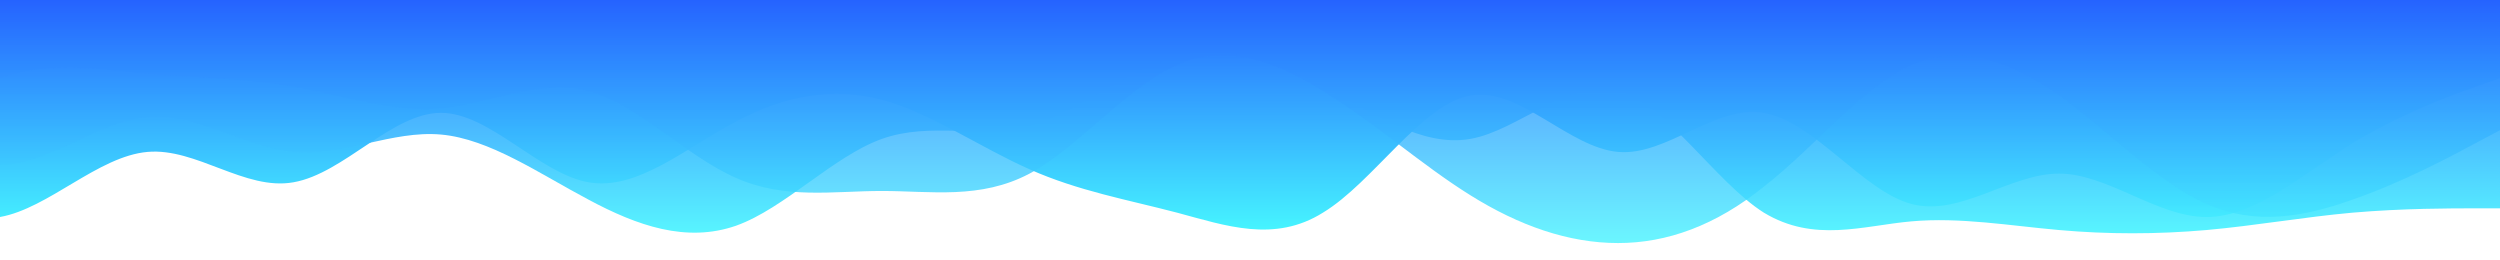 <svg width="1440" height="150" viewBox="0 0 1440 150" fill="none" xmlns="http://www.w3.org/2000/svg">
<g clip-path="url(#clip0_4_266)">
<path d="M1440 45L1425.9 50C1411.8 55 1384 65 1355 82.5C1327.1 100 1299 125 1271 125C1242.4 125 1214 100 1186 100C1157.6 100 1129 125 1101 117.5C1072.9 110 1045 70 1016 65C988.2 60 960 90 932 87.5C903.5 85 875 50 847 55C818.8 60 791 105 762 122.5C734.1 140 706 130 678 122.5C649.4 115 621 110 593 97.5C564.7 85 536 65 508 57.5C480 50 452 55 424 70C395.3 85 367 110 339 105C310.6 100 282 65 254 65C225.9 65 198 100 169 105C141.2 110 113 85 85 87.5C56.5 90 28 120 0 125C-28.2 130 -56 110 -85 102.5C-112.9 95 -141 100 -169 100C-197.6 100 -226 95 -254 90C-282.4 85 -311 80 -339 72.5C-367.1 65 -395 55 -424 50C-451.8 45 -480 45 -508 40C-536.5 35 -565 25 -579 20L-592.9 15V-1.52588e-05H-578.8C-564.7 -1.52588e-05 -536 -1.52588e-05 -508 -1.52588e-05C-480 -1.52588e-05 -452 -1.52588e-05 -424 -1.52588e-05C-395.3 -1.52588e-05 -367 -1.52588e-05 -339 -1.52588e-05C-310.6 -1.52588e-05 -282 -1.52588e-05 -254 -1.52588e-05C-225.9 -1.52588e-05 -198 -1.52588e-05 -169 -1.52588e-05C-141.2 -1.52588e-05 -113 -1.52588e-05 -85 -1.52588e-05C-56.5 -1.52588e-05 -28 -1.52588e-05 0 -1.52588e-05C28.2 -1.52588e-05 56 -1.52588e-05 85 -1.52588e-05C112.9 -1.52588e-05 141 -1.52588e-05 169 -1.52588e-05C197.6 -1.52588e-05 226 -1.52588e-05 254 -1.52588e-05C282.4 -1.52588e-05 311 -1.52588e-05 339 -1.52588e-05C367.1 -1.52588e-05 395 -1.52588e-05 424 -1.52588e-05C451.8 -1.52588e-05 480 -1.52588e-05 508 -1.52588e-05C536.5 -1.52588e-05 565 -1.52588e-05 593 -1.52588e-05C621.2 -1.52588e-05 649 -1.52588e-05 678 -1.52588e-05C705.9 -1.52588e-05 734 -1.52588e-05 762 -1.52588e-05C790.6 -1.52588e-05 819 -1.52588e-05 847 -1.52588e-05C875.3 -1.52588e-05 904 -1.52588e-05 932 -1.52588e-05C960 -1.52588e-05 988 -1.52588e-05 1016 -1.52588e-05C1044.7 -1.52588e-05 1073 -1.52588e-05 1101 -1.52588e-05C1129.4 -1.52588e-05 1158 -1.52588e-05 1186 -1.52588e-05C1214.1 -1.52588e-05 1242 -1.52588e-05 1271 -1.52588e-05C1298.8 -1.52588e-05 1327 -1.52588e-05 1355 -1.52588e-05C1383.5 -1.52588e-05 1412 -1.52588e-05 1426 -1.52588e-05H1440V45Z" fill="url(#paint0_linear_4_266)"/>
<path opacity="0.9" d="M1440 120H1425.9C1411.8 120 1384 120 1355 122.5C1327.1 125 1299 130 1271 132.5C1242.4 135 1214 135 1186 132.5C1157.6 130 1129 125 1101 127.5C1072.9 130 1045 140 1016 122.5C988.2 105 960 60 932 52.5C903.5 45 875 75 847 80C818.8 85 791 65 762 50C734.1 35 706 25 678 32.5C649.4 40 621 65 593 72.5C564.7 80 536 70 508 80C480 90 452 120 424 130C395.3 140 367 130 339 115C310.6 100 282 80 254 77.5C225.9 75 198 90 169 87.5C141.2 85 113 65 85 67.5C56.5 70 28 95 0 95C-28.2 95 -56 70 -85 60C-112.9 50 -141 55 -169 50C-197.6 45 -226 30 -254 32.5C-282.4 35 -311 55 -339 72.5C-367.1 90 -395 105 -424 105C-451.8 105 -480 90 -508 82.5C-536.5 75 -565 75 -579 75H-592.9V0H-578.8C-564.7 0 -536 0 -508 0C-480 0 -452 0 -424 0C-395.3 0 -367 0 -339 0C-310.6 0 -282 0 -254 0C-225.9 0 -198 0 -169 0C-141.2 0 -113 0 -85 0C-56.5 0 -28 0 0 0C28.2 0 56 0 85 0C112.9 0 141 0 169 0C197.6 0 226 0 254 0C282.4 0 311 0 339 0C367.1 0 395 0 424 0C451.8 0 480 0 508 0C536.5 0 565 0 593 0C621.2 0 649 0 678 0C705.9 0 734 0 762 0C790.6 0 819 0 847 0C875.3 0 904 0 932 0C960 0 988 0 1016 0C1044.7 0 1073 0 1101 0C1129.4 0 1158 0 1186 0C1214.1 0 1242 0 1271 0C1298.8 0 1327 0 1355 0C1383.5 0 1412 0 1426 0H1440V120Z" fill="url(#paint1_linear_4_266)"/>
<path opacity="0.8" d="M1440 75L1425.9 82.5C1411.8 90 1384 105 1355 115C1327.1 125 1299 130 1271 117.5C1242.4 105 1214 75 1186 55C1157.6 35 1129 25 1101 37.5C1072.9 50 1045 85 1016 107.5C988.2 130 960 140 932 140C903.5 140 875 130 847 112.5C818.8 95 791 70 762 52.5C734.1 35 706 25 678 37.5C649.4 50 621 85 593 100C564.7 115 536 110 508 110C480 110 452 115 424 102.5C395.3 90 367 60 339 52.5C310.6 45 282 60 254 62.5C225.9 65 198 55 169 50C141.2 45 113 45 85 42.5C56.5 40 28 35 0 45C-28.2 55 -56 80 -85 97.5C-112.9 115 -141 125 -169 132.5C-197.6 140 -226 145 -254 132.5C-282.4 120 -311 90 -339 85C-367.1 80 -395 100 -424 102.5C-451.8 105 -480 90 -508 82.5C-536.5 75 -565 75 -579 75L-592.9 75V1.52588e-05H-578.8C-564.7 1.52588e-05 -536 1.52588e-05 -508 1.52588e-05C-480 1.52588e-05 -452 1.52588e-05 -424 1.52588e-05C-395.3 1.52588e-05 -367 1.52588e-05 -339 1.52588e-05C-310.6 1.52588e-05 -282 1.52588e-05 -254 1.52588e-05C-225.9 1.52588e-05 -198 1.52588e-05 -169 1.52588e-05C-141.2 1.52588e-05 -113 1.52588e-05 -85 1.52588e-05C-56.5 1.52588e-05 -28 1.52588e-05 0 1.52588e-05C28.2 1.52588e-05 56 1.52588e-05 85 1.52588e-05C112.9 1.52588e-05 141 1.52588e-05 169 1.52588e-05C197.6 1.52588e-05 226 1.52588e-05 254 1.52588e-05C282.4 1.52588e-05 311 1.52588e-05 339 1.52588e-05C367.1 1.52588e-05 395 1.52588e-05 424 1.52588e-05C451.8 1.52588e-05 480 1.52588e-05 508 1.52588e-05C536.5 1.52588e-05 565 1.52588e-05 593 1.52588e-05C621.2 1.52588e-05 649 1.52588e-05 678 1.52588e-05C705.9 1.52588e-05 734 1.52588e-05 762 1.52588e-05C790.6 1.52588e-05 819 1.52588e-05 847 1.52588e-05C875.3 1.52588e-05 904 1.52588e-05 932 1.52588e-05C960 1.52588e-05 988 1.52588e-05 1016 1.52588e-05C1044.7 1.52588e-05 1073 1.52588e-05 1101 1.52588e-05C1129.4 1.52588e-05 1158 1.52588e-05 1186 1.52588e-05C1214.1 1.52588e-05 1242 1.52588e-05 1271 1.52588e-05C1298.8 1.52588e-05 1327 1.52588e-05 1355 1.52588e-05C1383.5 1.52588e-05 1412 1.52588e-05 1426 1.52588e-05H1440V75Z" fill="url(#paint2_linear_4_266)"/>
</g>
<defs>
<linearGradient id="paint0_linear_4_266" x1="1440" y1="-1.52588e-05" x2="1440" y2="132.224" gradientUnits="userSpaceOnUse">
<stop stop-color="#2563FF"/>
<stop offset="1" stop-color="#46F4FF"/>
</linearGradient>
<linearGradient id="paint1_linear_4_266" x1="1440" y1="0" x2="1440" y2="134.375" gradientUnits="userSpaceOnUse">
<stop stop-color="#2563FF"/>
<stop offset="1" stop-color="#46F4FF"/>
</linearGradient>
<linearGradient id="paint2_linear_4_266" x1="1440" y1="1.52588e-05" x2="1440" y2="140.114" gradientUnits="userSpaceOnUse">
<stop stop-color="#2563FF"/>
<stop offset="1" stop-color="#46F4FF"/>
</linearGradient>
<clipPath id="clip0_4_266">
<rect width="1440" height="150" fill="white" transform="matrix(-1 0 0 -1 1440 150)"/>
</clipPath>
</defs>
</svg>

